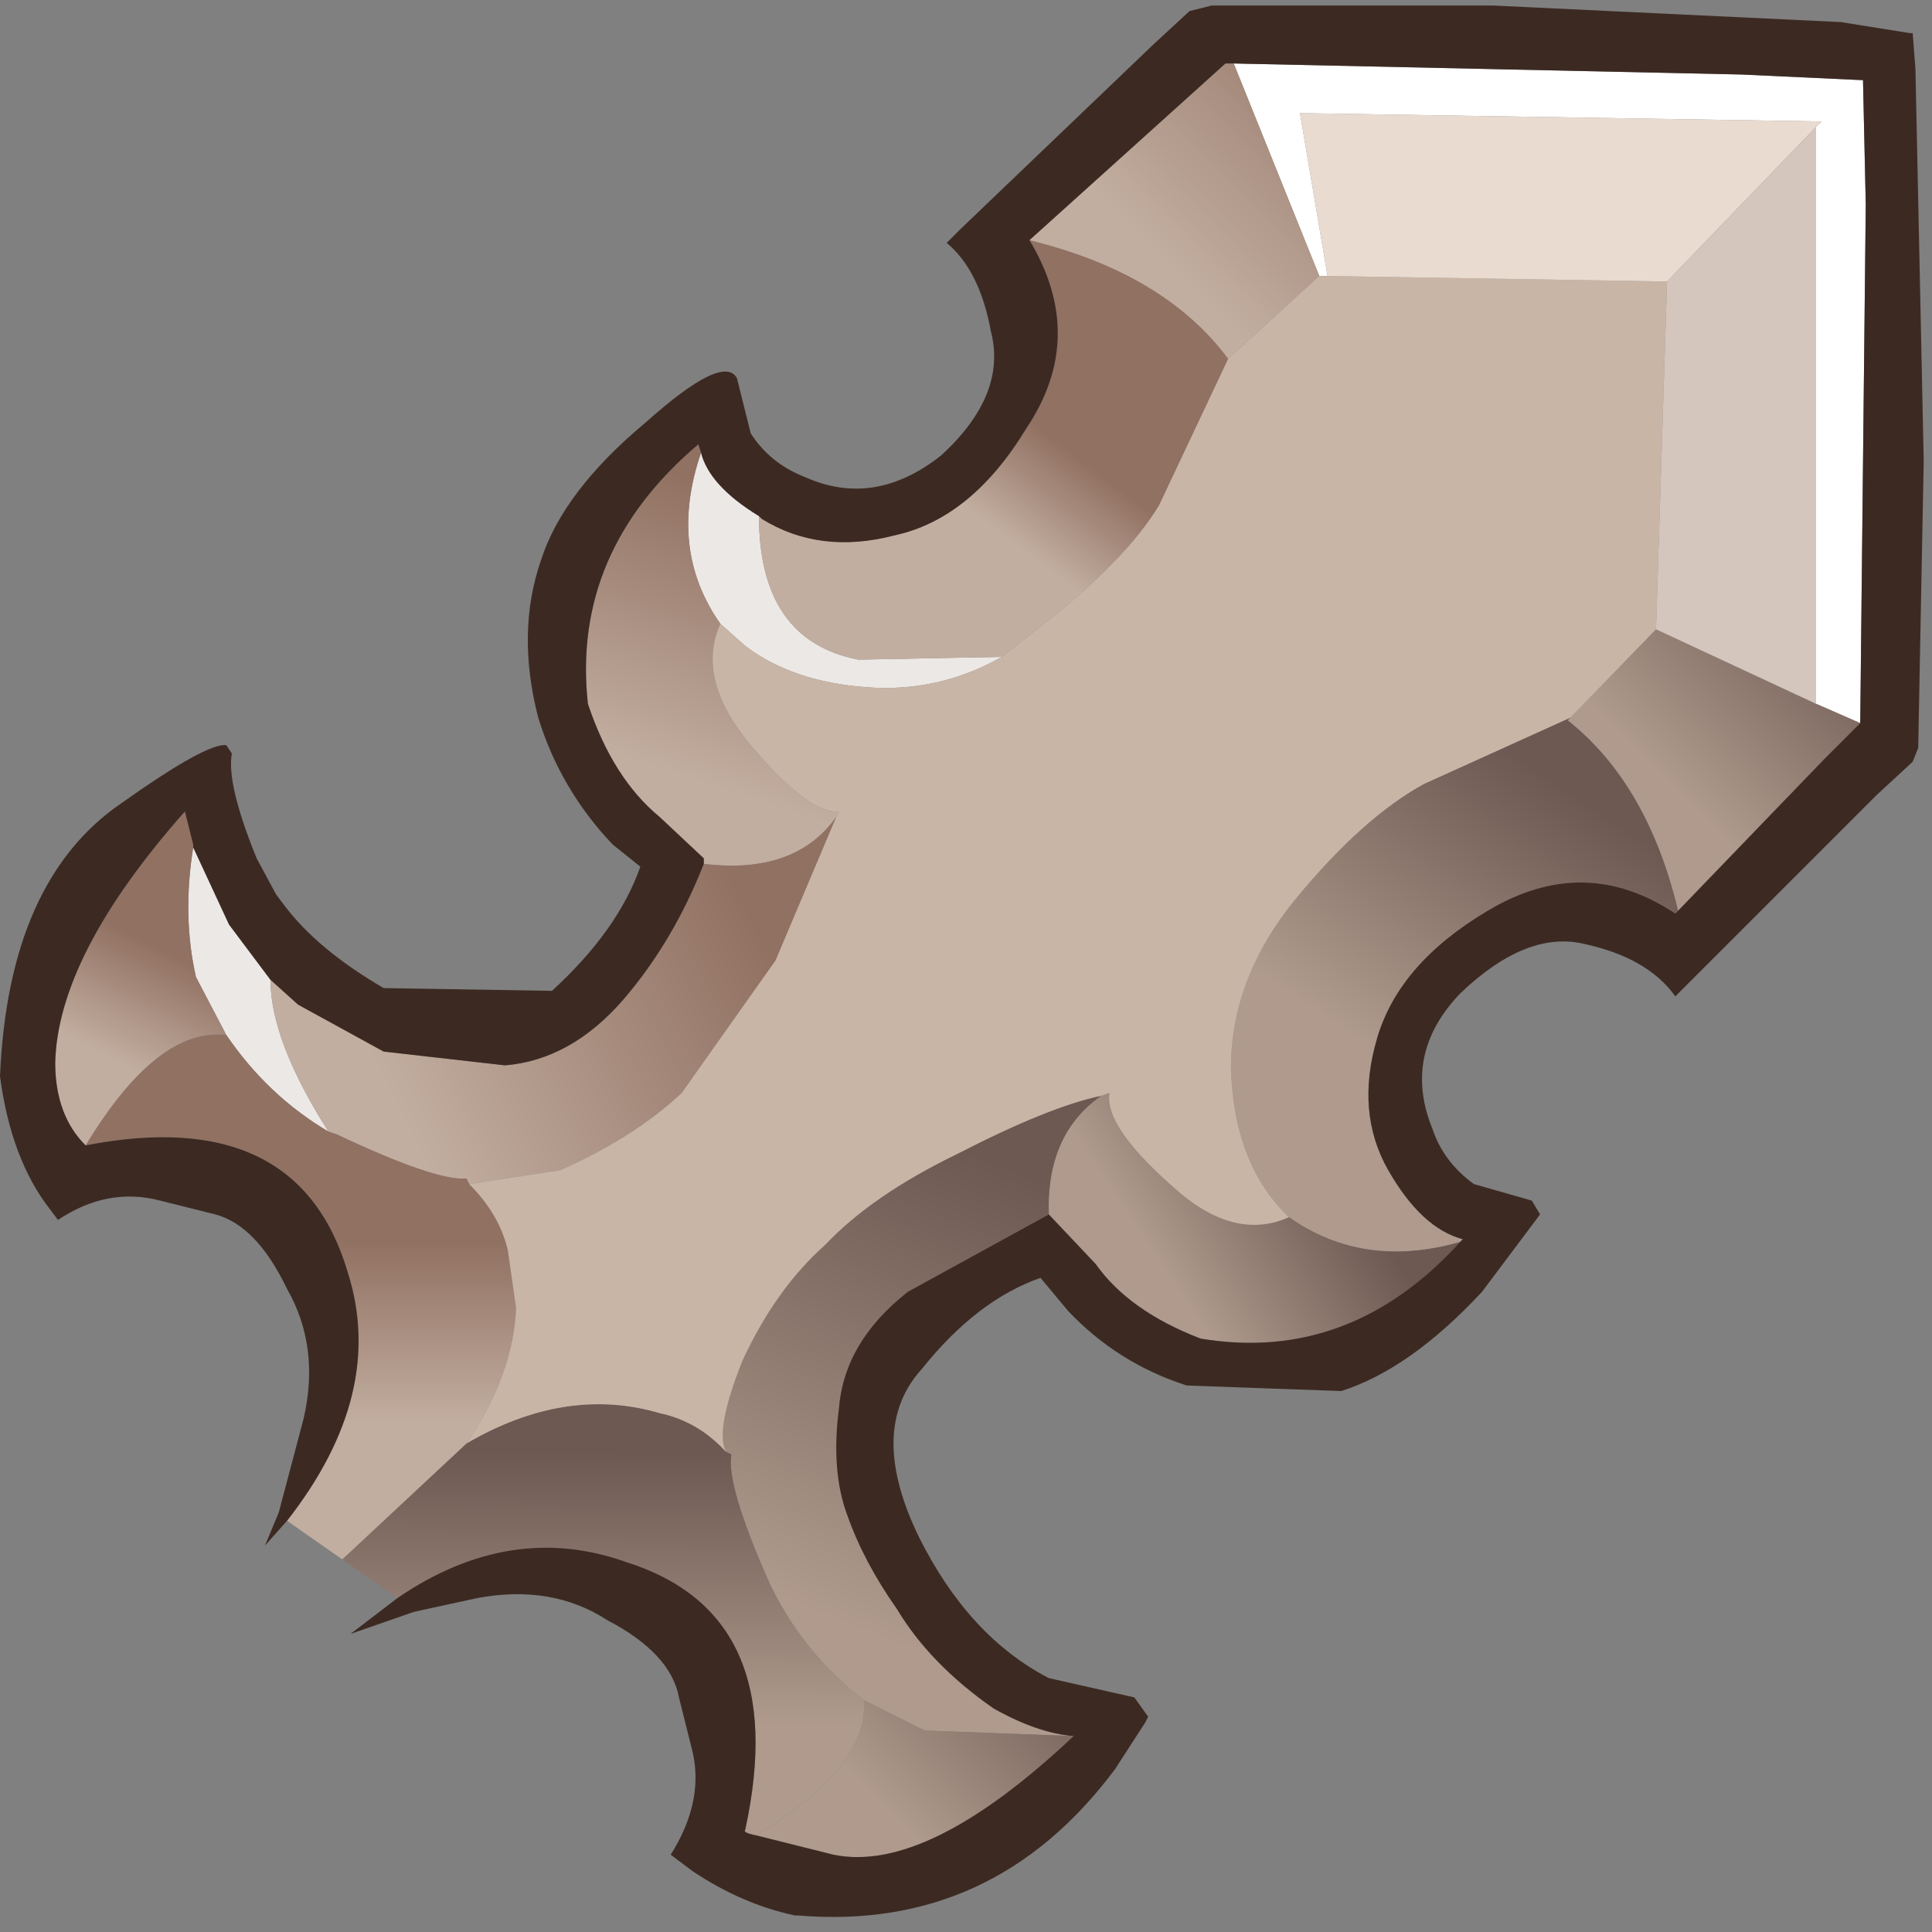 <?xml version="1.0" encoding="utf-8"?>
<svg version="1.1" id="Layer_1"
xmlns="http://www.w3.org/2000/svg"
xmlns:xlink="http://www.w3.org/1999/xlink"
xmlns:author="http://www.sothink.com"
width="35px" height="35px"
xml:space="preserve">
<rect width="100%" height="100%" fill="#808080" stroke="none"/>
<g id="256" transform="matrix(1, 0, 0, 1, -0.95, 12.85)">
<path style="fill:#ECE8E5;fill-opacity:1" d="M6.9,7.65Q5.8 7 5.05 5.9L4.5 4.85Q4.25 3.75 4.45 2.5L5.1 3.9L5.85 4.9Q5.85 6 6.9 7.65M13.65,-4.65Q13.8 -4.05 14.7 -3.5Q14.7 -1.25 16.5 -0.9L19.1 -0.95Q17.95 -0.3 16.65 -0.4Q15.3 -0.5 14.45 -1.15L14 -1.55Q13.05 -2.9 13.65 -4.65" />
<path style="fill:#FFFFFF;fill-opacity:1" d="M33.85,-0.1L33.85 -10.55L33.95 -10.65L24.5 -10.8L25 -7.85L24.85 -7.85L23.3 -11.7L32.5 -11.5L34.65 -11.4L34.7 -11.4L34.75 -9.15L34.65 0.25L33.85 -0.1" />
<linearGradient
id="LinearGradID_494" gradientUnits="userSpaceOnUse" gradientTransform="matrix(-0.002, 0.002, -0.002, -0.002, 32.65, -0.45)" spreadMethod ="pad" x1="-819.2" y1="0" x2="819.2" y2="0" >
<stop  offset="0.004" style="stop-color:#6D5852;stop-opacity:1" />
<stop  offset="1" style="stop-color:#AF9A8D;stop-opacity:1" />
</linearGradient>
<path style="fill:url(#LinearGradID_494) " d="M29.4,0.15L30.95 -1.45L33.85 -0.1L34.65 0.25L34 0.9L31.35 3.65Q30.8 1.35 29.35 0.2L29.4 0.15" />
<linearGradient
id="LinearGradID_495" gradientUnits="userSpaceOnUse" gradientTransform="matrix(-0.002, 0.003, -0.003, -0.002, 27.65, 3.85)" spreadMethod ="pad" x1="-819.2" y1="0" x2="819.2" y2="0" >
<stop  offset="0.004" style="stop-color:#6D5852;stop-opacity:1" />
<stop  offset="1" style="stop-color:#AF9A8D;stop-opacity:1" />
</linearGradient>
<path style="fill:url(#LinearGradID_495) " d="M24.3,9.2Q23.3 8.25 23.25 6.5Q23.25 4.85 24.45 3.4Q25.65 1.95 26.75 1.35L29.4 0.15L29.35 0.2Q30.8 1.35 31.35 3.65L31.3 3.7Q29.65 2.6 27.9 3.65Q26.3 4.6 25.9 5.95Q25.5 7.3 26.1 8.35Q26.7 9.4 27.45 9.6L27.4 9.65Q25.65 10.15 24.3 9.2" />
<linearGradient
id="LinearGradID_496" gradientUnits="userSpaceOnUse" gradientTransform="matrix(-0.002, 0.001, -0.002, -0.003, 23.4, 8.95)" spreadMethod ="pad" x1="-819.2" y1="0" x2="819.2" y2="0" >
<stop  offset="0.004" style="stop-color:#6D5852;stop-opacity:1" />
<stop  offset="1" style="stop-color:#AF9A8D;stop-opacity:1" />
</linearGradient>
<path style="fill:url(#LinearGradID_496) " d="M20.9,7L21.05 6.95Q20.95 7.55 22.2 8.65Q23.3 9.65 24.3 9.2Q25.65 10.15 27.4 9.65Q25.4 11.85 22.7 11.4Q21.4 10.9 20.8 10.05L19.95 9.15Q19.9 7.7 20.9 7" />
<linearGradient
id="LinearGradID_497" gradientUnits="userSpaceOnUse" gradientTransform="matrix(-0.002, 0.005, -0.005, -0.002, 18.45, 12.7)" spreadMethod ="pad" x1="-819.2" y1="0" x2="819.2" y2="0" >
<stop  offset="0.004" style="stop-color:#6D5852;stop-opacity:1" />
<stop  offset="1" style="stop-color:#AF9A8D;stop-opacity:1" />
</linearGradient>
<path style="fill:url(#LinearGradID_497) " d="M19.95,9.15L17.4 10.55Q16.25 11.45 16.15 12.65Q16 13.8 16.3 14.6Q16.6 15.45 17.2 16.3Q17.8 17.3 18.95 18.1Q19.75 18.55 20.4 18.6L17.7 18.5L16.6 17.95Q15.5 17.1 14.9 15.85Q14.1 14.05 14.2 13.5L14.1 13.45Q13.9 13.05 14.4 11.8Q15 10.5 15.9 9.7Q16.75 8.8 18.3 8.05Q19.95 7.2 20.9 7Q19.9 7.7 19.95 9.15" />
<linearGradient
id="LinearGradID_498" gradientUnits="userSpaceOnUse" gradientTransform="matrix(-3.05176e-005, 0.003, -0.006, -4.57764e-005, 11.9, 15.9)" spreadMethod ="pad" x1="-819.2" y1="0" x2="819.2" y2="0" >
<stop  offset="0.004" style="stop-color:#6D5852;stop-opacity:1" />
<stop  offset="1" style="stop-color:#AF9A8D;stop-opacity:1" />
</linearGradient>
<path style="fill:url(#LinearGradID_498) " d="M14.65,20.4Q14.4 20.35 14.45 20.3Q15.3 16.4 12.3 15.45Q10.2 14.7 8.15 16.1L7.15 15.4L9.4 13.3Q11.2 12.25 12.9 12.75Q13.6 12.9 14.1 13.45L14.2 13.5Q14.1 14.05 14.9 15.85Q15.5 17.1 16.6 17.95Q16.7 19.15 14.65 20.4" />
<linearGradient
id="LinearGradID_499" gradientUnits="userSpaceOnUse" gradientTransform="matrix(-0.002, 0.002, -0.001, -0.001, 18.55, 18.2)" spreadMethod ="pad" x1="-819.2" y1="0" x2="819.2" y2="0" >
<stop  offset="0.004" style="stop-color:#6D5852;stop-opacity:1" />
<stop  offset="1" style="stop-color:#AF9A8D;stop-opacity:1" />
</linearGradient>
<path style="fill:url(#LinearGradID_499) " d="M16.6,17.95L17.7 18.5L20.4 18.6Q17.75 21.1 16.05 20.75L14.65 20.4Q16.7 19.15 16.6 17.95" />
<linearGradient
id="LinearGradID_500" gradientUnits="userSpaceOnUse" gradientTransform="matrix(-0.001, 0.003, -0.003, -0.001, 14.2, -1.2)" spreadMethod ="pad" x1="-819.2" y1="0" x2="819.2" y2="0" >
<stop  offset="0.004" style="stop-color:#917162;stop-opacity:1" />
<stop  offset="1" style="stop-color:#C2AEA0;stop-opacity:1" />
</linearGradient>
<path style="fill:url(#LinearGradID_500) " d="M13.7,2.8L13.7 2.7L12.9 1.95Q12.05 1.25 11.6 -0.1Q11.3 -2.85 13.6 -4.8L13.65 -4.65Q13.05 -2.9 14 -1.55Q13.55 -0.55 14.55 0.65Q15.6 1.9 16.15 1.85L16.1 1.95Q15.35 3 13.7 2.8" />
<linearGradient
id="LinearGradID_501" gradientUnits="userSpaceOnUse" gradientTransform="matrix(-0.002, 0, -0.004, -0.003, 18.35, -4.95)" spreadMethod ="pad" x1="-819.2" y1="0" x2="819.2" y2="0" >
<stop  offset="0.004" style="stop-color:#917162;stop-opacity:1" />
<stop  offset="1" style="stop-color:#C2AEA0;stop-opacity:1" />
</linearGradient>
<path style="fill:url(#LinearGradID_501) " d="M23.2,-6.35L21.95 -3.7Q21.35 -2.7 19.8 -1.5L19.1 -0.95L16.5 -0.9Q14.7 -1.25 14.7 -3.5L14.75 -3.45Q15.8 -2.8 17.15 -3.15Q18.55 -3.45 19.55 -5.1Q20.65 -6.75 19.6 -8.5Q22.05 -7.9 23.2 -6.35" />
<linearGradient
id="LinearGradID_502" gradientUnits="userSpaceOnUse" gradientTransform="matrix(-0.003, 0.002, -0.002, -0.002, 24.3, -9.95)" spreadMethod ="pad" x1="-819.2" y1="0" x2="819.2" y2="0" >
<stop  offset="0.004" style="stop-color:#917162;stop-opacity:1" />
<stop  offset="1" style="stop-color:#C2AEA0;stop-opacity:1" />
</linearGradient>
<path style="fill:url(#LinearGradID_502) " d="M19.6,-8.5L23.15 -11.7L23.3 -11.7L24.85 -7.85L23.2 -6.35Q22.05 -7.9 19.6 -8.5" />
<linearGradient
id="LinearGradID_503" gradientUnits="userSpaceOnUse" gradientTransform="matrix(-0.004, 0.002, -0.002, -0.004, 10.75, 4.3)" spreadMethod ="pad" x1="-819.2" y1="0" x2="819.2" y2="0" >
<stop  offset="0.004" style="stop-color:#917162;stop-opacity:1" />
<stop  offset="1" style="stop-color:#C2AEA0;stop-opacity:1" />
</linearGradient>
<path style="fill:url(#LinearGradID_503) " d="M6.9,7.65Q5.85 6 5.85 4.9L6.35 5.35L7.9 6.2L10.1 6.45Q11.3 6.35 12.25 5.25Q13.15 4.2 13.7 2.8Q15.35 3 16.1 1.95L15 4.55L13.3 6.95Q12.45 7.75 11.1 8.35L9.45 8.6L9.4 8.5Q8.85 8.55 7.05 7.7L6.9 7.65" />
<linearGradient
id="LinearGradID_504" gradientUnits="userSpaceOnUse" gradientTransform="matrix(6.10352e-005, 0.002, -0.005, 0, 6.45, 11.3)" spreadMethod ="pad" x1="-819.2" y1="0" x2="819.2" y2="0" >
<stop  offset="0.004" style="stop-color:#917162;stop-opacity:1" />
<stop  offset="1" style="stop-color:#C2AEA0;stop-opacity:1" />
</linearGradient>
<path style="fill:url(#LinearGradID_504) " d="M7.15,15.4L6.15 14.7Q7.95 12.4 7.25 10.2Q6.35 7.15 2.5 7.9Q3.8 5.75 5.05 5.9Q5.8 7 6.9 7.65L7.05 7.7Q8.85 8.55 9.4 8.5L9.45 8.6Q10 9.15 10.15 9.8L10.3 10.85Q10.25 12.05 9.4 13.3L7.15 15.4" />
<linearGradient
id="LinearGradID_505" gradientUnits="userSpaceOnUse" gradientTransform="matrix(-0.001, 0.001, -0.002, -0.001, 3.65, 5.45)" spreadMethod ="pad" x1="-819.2" y1="0" x2="819.2" y2="0" >
<stop  offset="0.004" style="stop-color:#917162;stop-opacity:1" />
<stop  offset="1" style="stop-color:#C2AEA0;stop-opacity:1" />
</linearGradient>
<path style="fill:url(#LinearGradID_505) " d="M2.5,7.9Q1.95 7.35 1.95 6.4Q2 4.45 4.3 1.85L4.45 2.45L4.45 2.5Q4.25 3.75 4.5 4.85L5.05 5.9Q3.8 5.75 2.5 7.9" />
<path style="fill:#C9B5A6;fill-opacity:1" d="M19.8,-1.5Q21.35 -2.7 21.95 -3.7L23.2 -6.35L24.85 -7.85L25 -7.85L31.15 -7.75L30.95 -1.45L29.4 0.15L26.75 1.35Q25.65 1.95 24.45 3.4Q23.25 4.85 23.25 6.5Q23.3 8.25 24.3 9.2Q23.3 9.65 22.2 8.65Q20.95 7.55 21.05 6.95L20.9 7Q19.95 7.2 18.3 8.05Q16.75 8.8 15.9 9.7Q15 10.5 14.4 11.8Q13.9 13.05 14.1 13.45Q13.6 12.9 12.9 12.75Q11.2 12.25 9.4 13.3Q10.25 12.05 10.3 10.85L10.15 9.8Q10 9.15 9.45 8.6L11.1 8.35Q12.45 7.75 13.3 6.95L15 4.55L16.1 1.95L16.15 1.85Q15.6 1.9 14.55 0.65Q13.55 -0.55 14 -1.55L14.45 -1.15Q15.3 -0.5 16.65 -0.4Q17.95 -0.3 19.1 -0.95L19.8 -1.5" />
<path style="fill:#E9DBD0;fill-opacity:1" d="M31.15,-7.75L25 -7.85L24.5 -10.8L33.95 -10.65L33.85 -10.55L31.15 -7.75" />
<path style="fill:#D4C5BD;fill-opacity:1" d="M30.95,-1.45L31.15 -7.75L33.85 -10.55L33.85 -0.1L30.95 -1.45" />
<path style="fill:#3C2A22;fill-opacity:1" d="M12.3,15.45Q15.3 16.4 14.45 20.3Q14.4 20.35 14.65 20.4L16.05 20.75Q17.75 21.1 20.4 18.6Q19.75 18.55 18.95 18.1Q17.8 17.3 17.2 16.3Q16.6 15.45 16.3 14.6Q16 13.8 16.15 12.65Q16.25 11.45 17.4 10.55L19.95 9.15L20.8 10.05Q21.4 10.9 22.7 11.4Q25.4 11.85 27.4 9.65L27.45 9.6Q26.7 9.4 26.1 8.35Q25.5 7.3 25.9 5.95Q26.3 4.6 27.9 3.65Q29.65 2.6 31.3 3.7L31.35 3.65L34 0.9L34.65 0.25L34.75 -9.15L34.7 -11.4L34.65 -11.4L32.5 -11.5L23.3 -11.7L23.15 -11.7L19.6 -8.5Q20.65 -6.75 19.55 -5.1Q18.55 -3.45 17.15 -3.15Q15.8 -2.8 14.75 -3.45L14.7 -3.5Q13.8 -4.05 13.65 -4.65L13.6 -4.8Q11.3 -2.85 11.6 -0.1Q12.05 1.25 12.9 1.95L13.7 2.7L13.7 2.8Q13.15 4.2 12.25 5.25Q11.3 6.35 10.1 6.45L7.9 6.2L6.35 5.35L5.85 4.9L5.1 3.9L4.45 2.5L4.45 2.45L4.3 1.85Q2 4.45 1.95 6.4Q1.95 7.35 2.5 7.9Q6.35 7.15 7.25 10.2Q7.95 12.4 6.15 14.7L5.75 15.15L6 14.55L6.45 12.85Q6.75 11.55 6.15 10.5Q5.6 9.35 4.85 9.15L3.85 8.9Q2.9 8.65 2 9.25L1.85 9.05Q1.15 8.15 0.95 6.65Q1.1 3.1 3.15 1.7Q4.7 0.6 5.05 0.65L5.15 0.8Q5.05 1.35 5.6 2.7L5.95 3.35L6.1 3.55Q6.7 4.35 7.9 5.05L10.95 5.1Q12.15 4 12.55 2.85L12.05 2.45Q11.1 1.45 10.7 0.15Q10.3 -1.4 10.75 -2.7Q11.15 -3.95 12.65 -5.2Q14.05 -6.45 14.3 -6L14.55 -5Q14.9 -4.45 15.55 -4.2Q16.8 -3.65 18 -4.6Q19.2 -5.7 18.9 -6.85Q18.7 -7.95 18.1 -8.45L18.35 -8.7L21.85 -12.05L22.5 -12.65L22.9 -12.75L28 -12.75L34.3 -12.45L35.55 -12.25L35.6 -12.25L35.65 -11.6L35.8 -4.5L35.7 0.7L35.6 0.95L34.95 1.55L31.6 4.9L31.3 5.2Q30.8 4.5 29.65 4.25Q28.6 4 27.4 5.15Q26.35 6.25 26.9 7.6Q27.1 8.2 27.65 8.6L28.7 8.9L28.85 9.15L27.8 10.55Q26.5 11.95 25.25 12.35L22.45 12.25Q21.2 11.85 20.3 10.9L19.8 10.3Q18.65 10.7 17.65 11.95Q16.65 13.05 17.6 15Q18.5 16.8 19.95 17.55L21.5 17.9L21.75 18.25L21.7 18.35L21.15 19.2Q18.95 22.15 15.4 21.85L15.35 21.85Q14.4 21.65 13.5 21.05L13.1 20.75Q13.7 19.8 13.5 18.9L13.25 17.9Q13.1 17.1 11.95 16.5Q10.95 15.85 9.6 16.1L8.45 16.35L7.3 16.75L8.15 16.1Q10.2 14.7 12.3 15.45" />
</g>
</svg>
